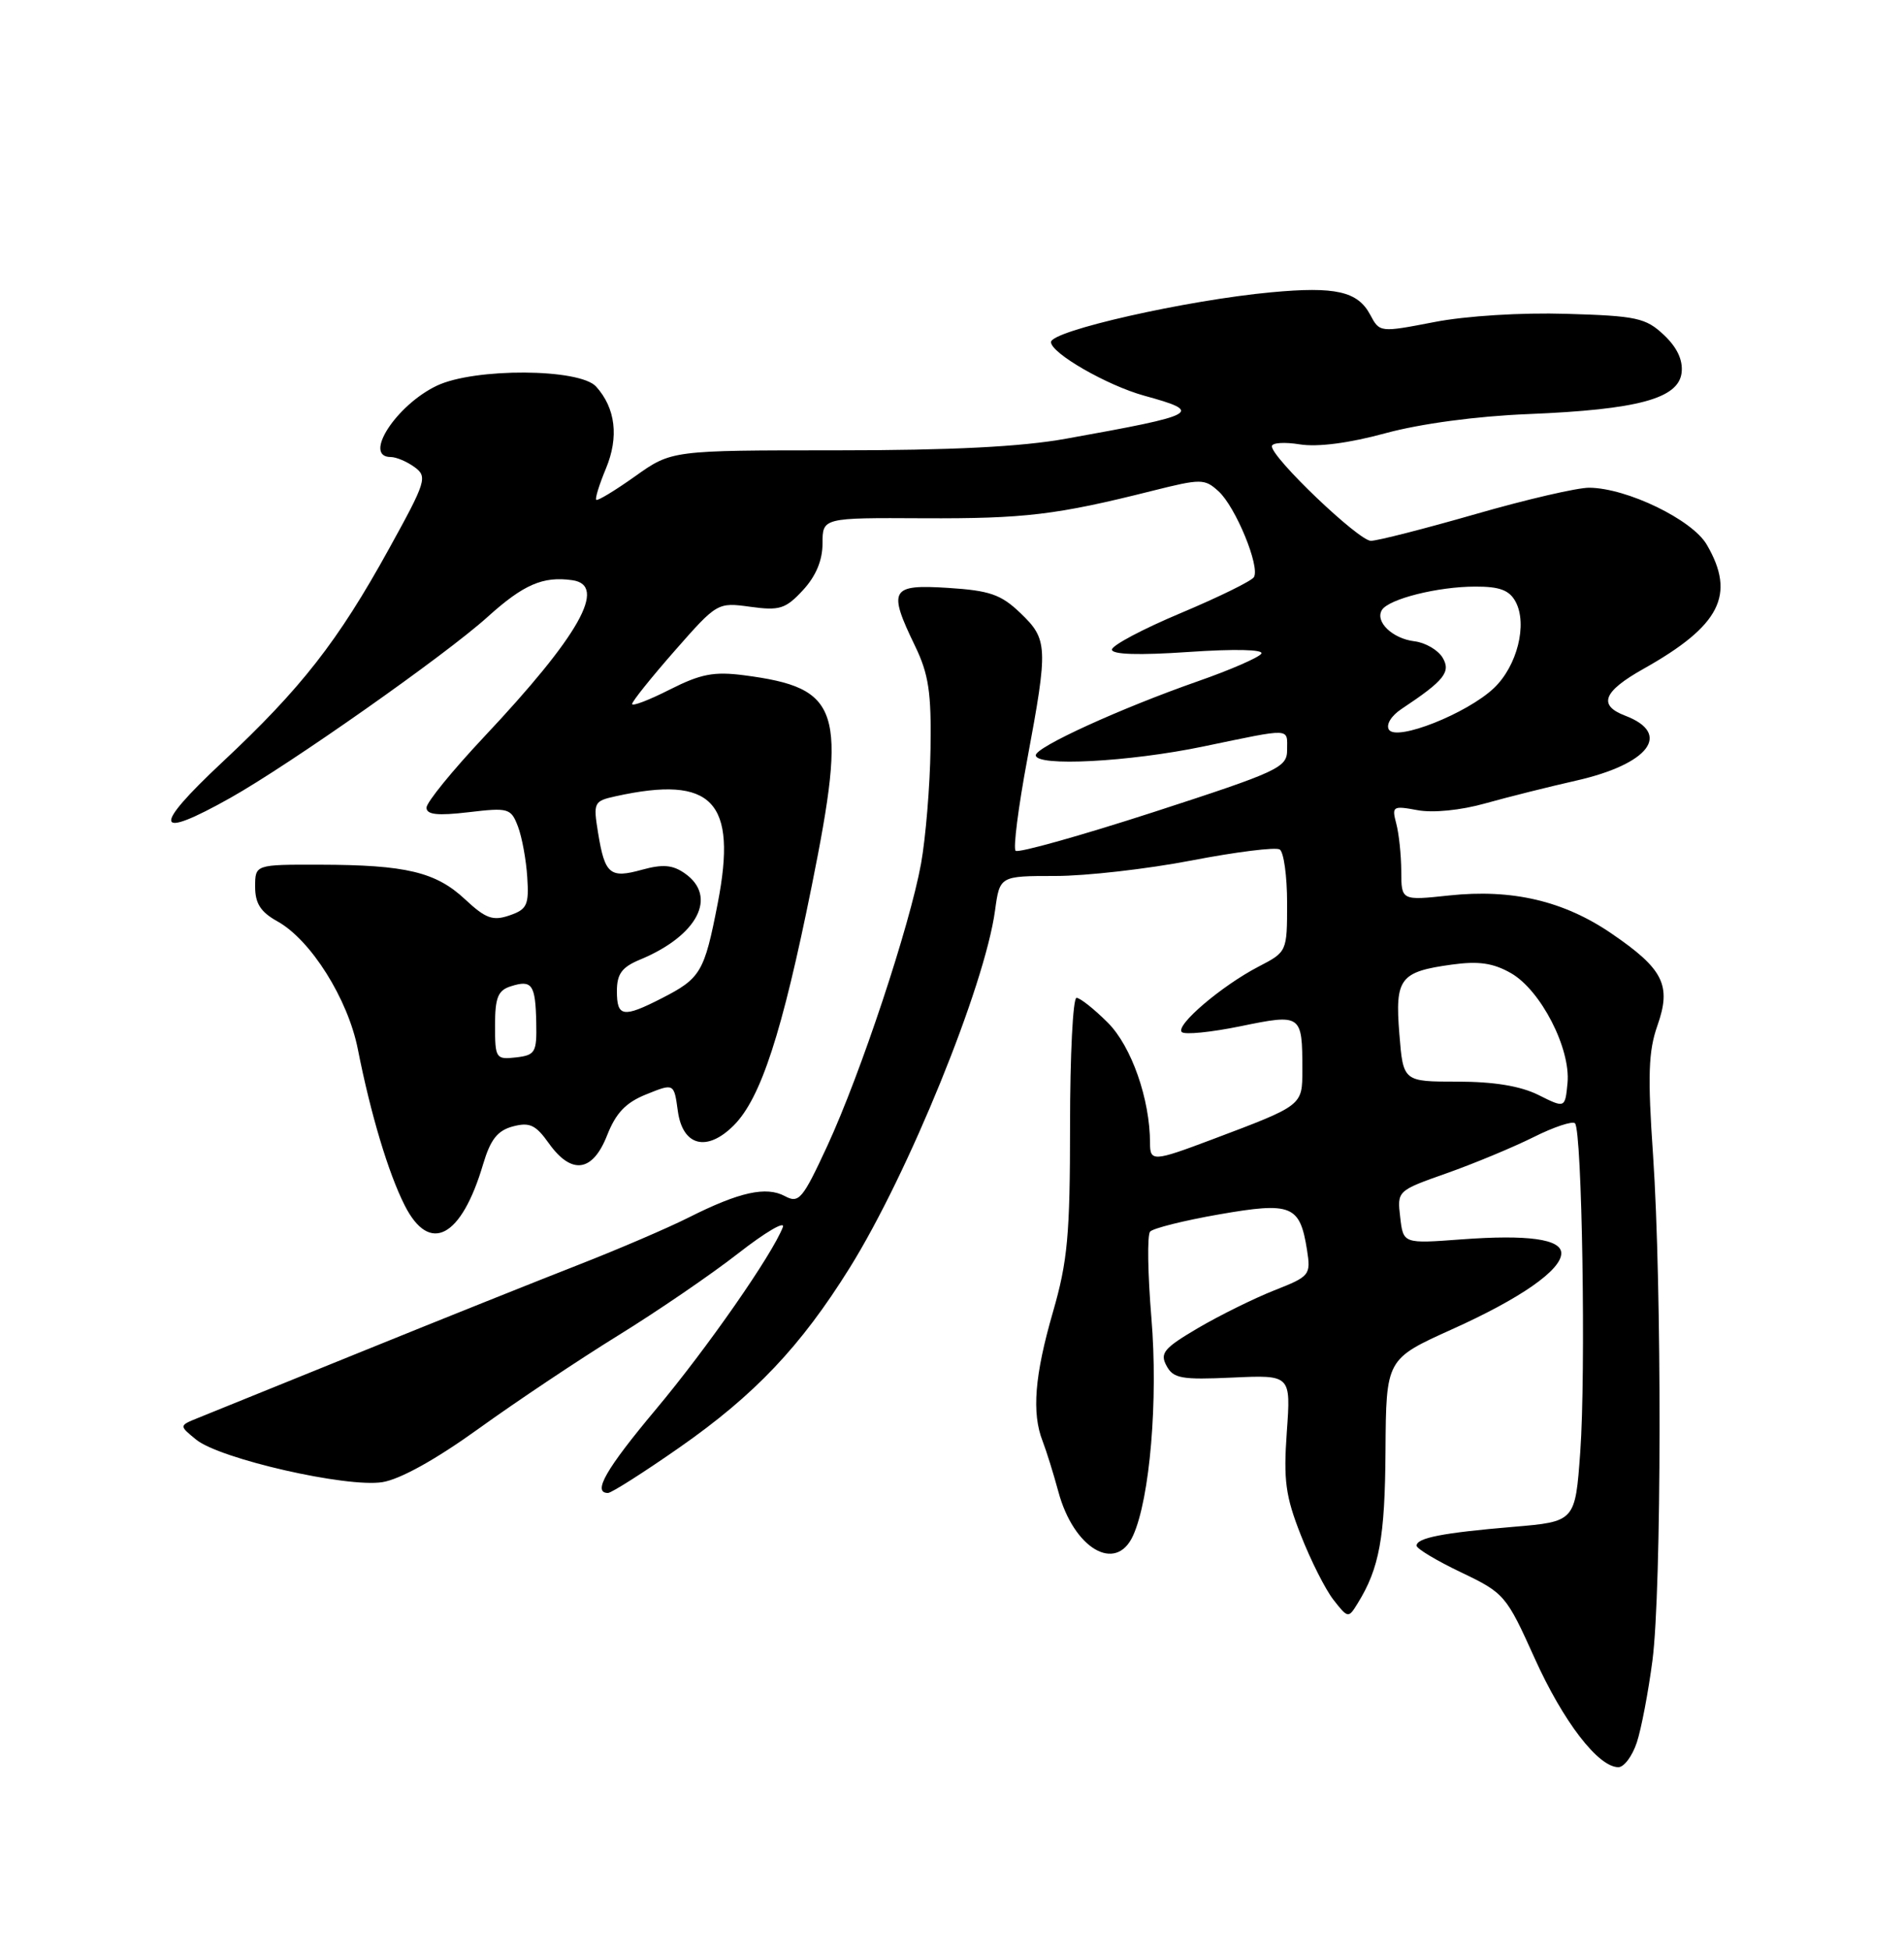 <?xml version="1.0" encoding="UTF-8" standalone="no"?>
<!DOCTYPE svg PUBLIC "-//W3C//DTD SVG 1.1//EN" "http://www.w3.org/Graphics/SVG/1.1/DTD/svg11.dtd" >
<svg xmlns="http://www.w3.org/2000/svg" xmlns:xlink="http://www.w3.org/1999/xlink" version="1.1" viewBox="0 0 250 256">
 <g >
 <path fill="currentColor"
d=" M 214.92 228.75 C 215.51 226.96 216.43 222.12 216.97 218.00 C 218.18 208.67 218.22 168.86 217.05 151.64 C 216.33 141.23 216.44 137.99 217.62 134.65 C 219.49 129.35 218.43 127.22 211.59 122.55 C 205.31 118.26 198.53 116.68 190.27 117.56 C 184.00 118.23 184.00 118.23 183.99 114.37 C 183.98 112.24 183.68 109.42 183.33 108.11 C 182.73 105.85 182.88 105.76 186.12 106.36 C 188.14 106.74 191.80 106.38 195.02 105.47 C 198.03 104.63 203.41 103.28 206.96 102.48 C 216.53 100.31 219.56 96.31 213.40 93.96 C 209.79 92.59 210.48 90.79 215.79 87.81 C 225.88 82.14 227.95 78.09 224.10 71.50 C 222.20 68.23 213.64 64.08 208.69 64.03 C 207.14 64.01 200.41 65.57 193.72 67.50 C 187.03 69.42 180.86 71.00 180.00 71.00 C 178.40 71.00 167.00 60.12 167.00 58.59 C 167.00 58.12 168.66 58.01 170.68 58.34 C 173.01 58.71 177.14 58.18 181.93 56.87 C 186.54 55.62 193.88 54.63 200.71 54.36 C 215.06 53.77 220.39 52.33 220.80 48.93 C 220.99 47.27 220.21 45.61 218.47 43.97 C 216.09 41.73 214.89 41.47 205.67 41.20 C 199.78 41.02 192.48 41.47 188.33 42.28 C 181.18 43.66 181.15 43.66 179.90 41.30 C 178.26 38.25 175.35 37.59 166.96 38.37 C 155.81 39.40 138.00 43.43 138.00 44.91 C 138.00 46.37 145.36 50.60 150.25 51.95 C 158.10 54.11 157.49 54.45 140.00 57.59 C 134.09 58.66 124.91 59.12 109.84 59.12 C 88.18 59.12 88.18 59.12 83.39 62.53 C 80.76 64.40 78.46 65.79 78.29 65.62 C 78.11 65.45 78.69 63.60 79.56 61.51 C 81.28 57.38 80.83 53.59 78.27 50.75 C 76.11 48.36 62.33 48.28 57.37 50.63 C 52.02 53.17 47.60 60.00 51.31 60.00 C 52.03 60.00 53.44 60.60 54.44 61.33 C 56.15 62.58 55.96 63.21 51.07 72.06 C 44.37 84.20 39.57 90.35 29.17 100.08 C 19.89 108.77 20.26 110.36 30.26 104.74 C 38.07 100.35 58.46 86.01 64.00 81.01 C 68.74 76.73 71.29 75.62 75.15 76.17 C 79.80 76.83 76.07 83.44 63.53 96.77 C 59.39 101.18 56.00 105.34 56.00 106.03 C 56.00 106.95 57.43 107.11 61.52 106.63 C 66.77 106.01 67.09 106.10 68.01 108.51 C 68.54 109.91 69.09 112.90 69.23 115.17 C 69.47 118.82 69.20 119.39 66.89 120.18 C 64.71 120.93 63.77 120.59 61.07 118.07 C 57.23 114.48 53.31 113.54 42.00 113.52 C 33.50 113.50 33.50 113.50 33.50 116.42 C 33.50 118.61 34.23 119.74 36.43 120.96 C 40.81 123.39 45.69 131.15 46.99 137.76 C 48.66 146.23 50.99 154.01 53.14 158.25 C 56.41 164.71 60.58 162.51 63.44 152.82 C 64.40 149.60 65.32 148.42 67.34 147.88 C 69.54 147.30 70.34 147.67 72.06 150.09 C 75.04 154.27 77.81 153.89 79.71 149.06 C 80.87 146.11 82.17 144.74 84.88 143.66 C 88.50 142.20 88.50 142.20 89.00 145.85 C 89.63 150.46 92.81 151.28 96.34 147.75 C 99.90 144.19 102.69 135.63 106.59 116.28 C 111.27 93.03 110.39 90.31 97.69 88.65 C 93.74 88.14 92.01 88.47 87.94 90.53 C 85.22 91.91 83.00 92.76 83.00 92.42 C 83.00 92.08 85.52 88.94 88.59 85.44 C 94.16 79.10 94.21 79.07 98.52 79.66 C 102.37 80.19 103.15 79.94 105.43 77.48 C 107.13 75.64 108.00 73.57 108.00 71.34 C 108.00 67.97 108.00 67.97 121.25 68.04 C 134.54 68.10 138.73 67.60 151.29 64.44 C 157.71 62.83 158.16 62.83 159.99 64.49 C 162.23 66.52 165.48 74.41 164.64 75.77 C 164.33 76.28 160.00 78.40 155.03 80.49 C 150.07 82.57 146.00 84.73 146.00 85.28 C 146.00 85.93 149.53 86.04 156.09 85.59 C 162.11 85.18 165.95 85.26 165.62 85.81 C 165.31 86.31 161.55 87.95 157.28 89.44 C 147.14 92.99 136.00 98.07 136.00 99.15 C 136.00 100.67 148.25 100.03 158.00 98.00 C 169.76 95.56 169.00 95.52 169.00 98.46 C 169.00 100.77 167.89 101.28 151.48 106.61 C 141.84 109.73 133.68 112.02 133.35 111.69 C 133.02 111.36 133.71 105.96 134.88 99.70 C 137.64 84.90 137.59 83.94 133.98 80.48 C 131.43 78.04 129.96 77.53 124.48 77.18 C 116.93 76.70 116.55 77.37 120.16 84.83 C 121.93 88.49 122.30 90.93 122.18 98.27 C 122.11 103.21 121.54 110.00 120.94 113.36 C 119.45 121.56 113.02 140.92 108.64 150.41 C 105.38 157.45 104.90 158.02 103.06 157.03 C 100.60 155.71 97.08 156.49 90.50 159.80 C 87.75 161.19 81.22 163.99 76.00 166.03 C 70.78 168.07 57.95 173.20 47.50 177.44 C 37.05 181.68 27.38 185.60 26.00 186.15 C 23.50 187.16 23.50 187.16 25.76 189.00 C 28.87 191.53 45.52 195.33 50.21 194.58 C 52.54 194.21 57.24 191.60 62.83 187.57 C 67.73 184.04 75.96 178.54 81.12 175.35 C 86.28 172.17 93.40 167.30 96.95 164.53 C 100.50 161.76 103.13 160.22 102.79 161.10 C 101.41 164.70 92.83 177.02 86.14 185.00 C 79.55 192.87 77.75 196.00 79.83 196.00 C 80.28 196.00 84.50 193.32 89.20 190.04 C 99.10 183.13 105.13 176.77 111.57 166.44 C 119.28 154.06 129.29 129.47 130.65 119.54 C 131.27 115.00 131.27 115.00 138.59 115.00 C 142.61 115.00 150.66 114.08 156.48 112.96 C 162.30 111.84 167.49 111.19 168.03 111.52 C 168.56 111.85 169.00 115.01 169.00 118.54 C 169.00 124.95 168.99 124.96 165.25 126.90 C 160.40 129.42 154.31 134.61 155.17 135.49 C 155.54 135.87 159.00 135.52 162.87 134.73 C 170.90 133.08 171.00 133.15 171.00 140.42 C 171.00 145.17 171.12 145.08 159.13 149.60 C 151.43 152.50 151.00 152.53 151.00 150.05 C 151.00 144.31 148.56 137.36 145.47 134.27 C 143.67 132.47 141.82 131.00 141.35 131.00 C 140.88 131.00 140.50 138.54 140.50 147.75 C 140.50 162.14 140.18 165.59 138.25 172.26 C 135.85 180.55 135.45 185.51 136.90 189.20 C 137.39 190.47 138.32 193.44 138.96 195.81 C 140.97 203.30 146.51 206.57 148.77 201.61 C 150.99 196.74 152.08 183.75 151.18 173.00 C 150.70 167.22 150.62 162.14 151.01 161.69 C 151.40 161.25 155.47 160.23 160.06 159.43 C 169.58 157.77 170.68 158.21 171.61 164.07 C 172.13 167.39 172.00 167.56 167.32 169.40 C 164.67 170.45 160.17 172.67 157.32 174.34 C 152.83 176.98 152.27 177.64 153.16 179.29 C 154.05 180.97 155.12 181.16 161.84 180.85 C 169.50 180.50 169.50 180.50 168.96 188.00 C 168.51 194.34 168.79 196.43 170.80 201.53 C 172.10 204.85 174.03 208.68 175.09 210.03 C 176.99 212.46 177.05 212.47 178.26 210.50 C 181.12 205.88 181.85 201.88 181.92 190.46 C 182.00 178.42 182.00 178.42 190.64 174.52 C 199.65 170.47 205.00 166.74 205.00 164.53 C 205.00 162.67 200.61 162.06 191.88 162.71 C 184.25 163.28 184.25 163.28 183.85 159.80 C 183.44 156.33 183.46 156.32 189.97 154.02 C 193.56 152.75 198.68 150.62 201.35 149.29 C 204.02 147.95 206.47 147.14 206.80 147.47 C 207.73 148.40 208.24 180.32 207.49 190.63 C 206.83 199.76 206.83 199.76 198.67 200.45 C 189.43 201.23 186.00 201.90 186.00 202.92 C 186.00 203.31 188.63 204.89 191.84 206.42 C 197.53 209.14 197.78 209.43 201.50 217.69 C 205.25 226.01 209.85 232.00 212.50 232.00 C 213.24 232.00 214.33 230.54 214.92 228.75 Z  M 202.00 143.75 C 199.65 142.58 196.15 142.00 191.37 142.00 C 184.24 142.00 184.24 142.00 183.74 135.75 C 183.15 128.43 183.80 127.57 190.66 126.63 C 194.16 126.15 196.07 126.43 198.40 127.76 C 202.31 130.00 206.24 137.64 205.82 142.17 C 205.50 145.50 205.50 145.50 202.00 143.75 Z  M 65.00 134.63 C 65.00 130.96 65.38 130.01 67.08 129.48 C 69.86 128.59 70.31 129.25 70.41 134.25 C 70.49 138.17 70.29 138.52 67.75 138.82 C 65.11 139.12 65.00 138.95 65.00 134.63 Z  M 81.00 130.12 C 81.00 127.86 81.65 126.97 84.04 125.98 C 91.60 122.85 94.27 117.70 89.92 114.66 C 88.33 113.54 87.02 113.43 84.30 114.18 C 80.08 115.35 79.42 114.79 78.53 109.35 C 77.88 105.34 77.96 105.17 80.86 104.53 C 93.56 101.74 96.84 105.19 94.24 118.58 C 92.48 127.65 92.01 128.44 86.86 131.07 C 81.81 133.65 81.00 133.51 81.00 130.12 Z  M 182.37 95.79 C 181.96 95.13 182.67 93.97 184.03 93.07 C 189.66 89.33 190.55 88.21 189.40 86.31 C 188.79 85.32 187.14 84.36 185.72 84.19 C 182.83 83.84 180.51 81.61 181.45 80.08 C 182.35 78.63 188.81 77.01 193.71 77.01 C 196.92 77.00 198.19 77.48 199.01 79.01 C 200.58 81.96 199.21 87.43 196.16 90.33 C 192.63 93.68 183.34 97.36 182.37 95.79 Z "/>
</g>
</svg>